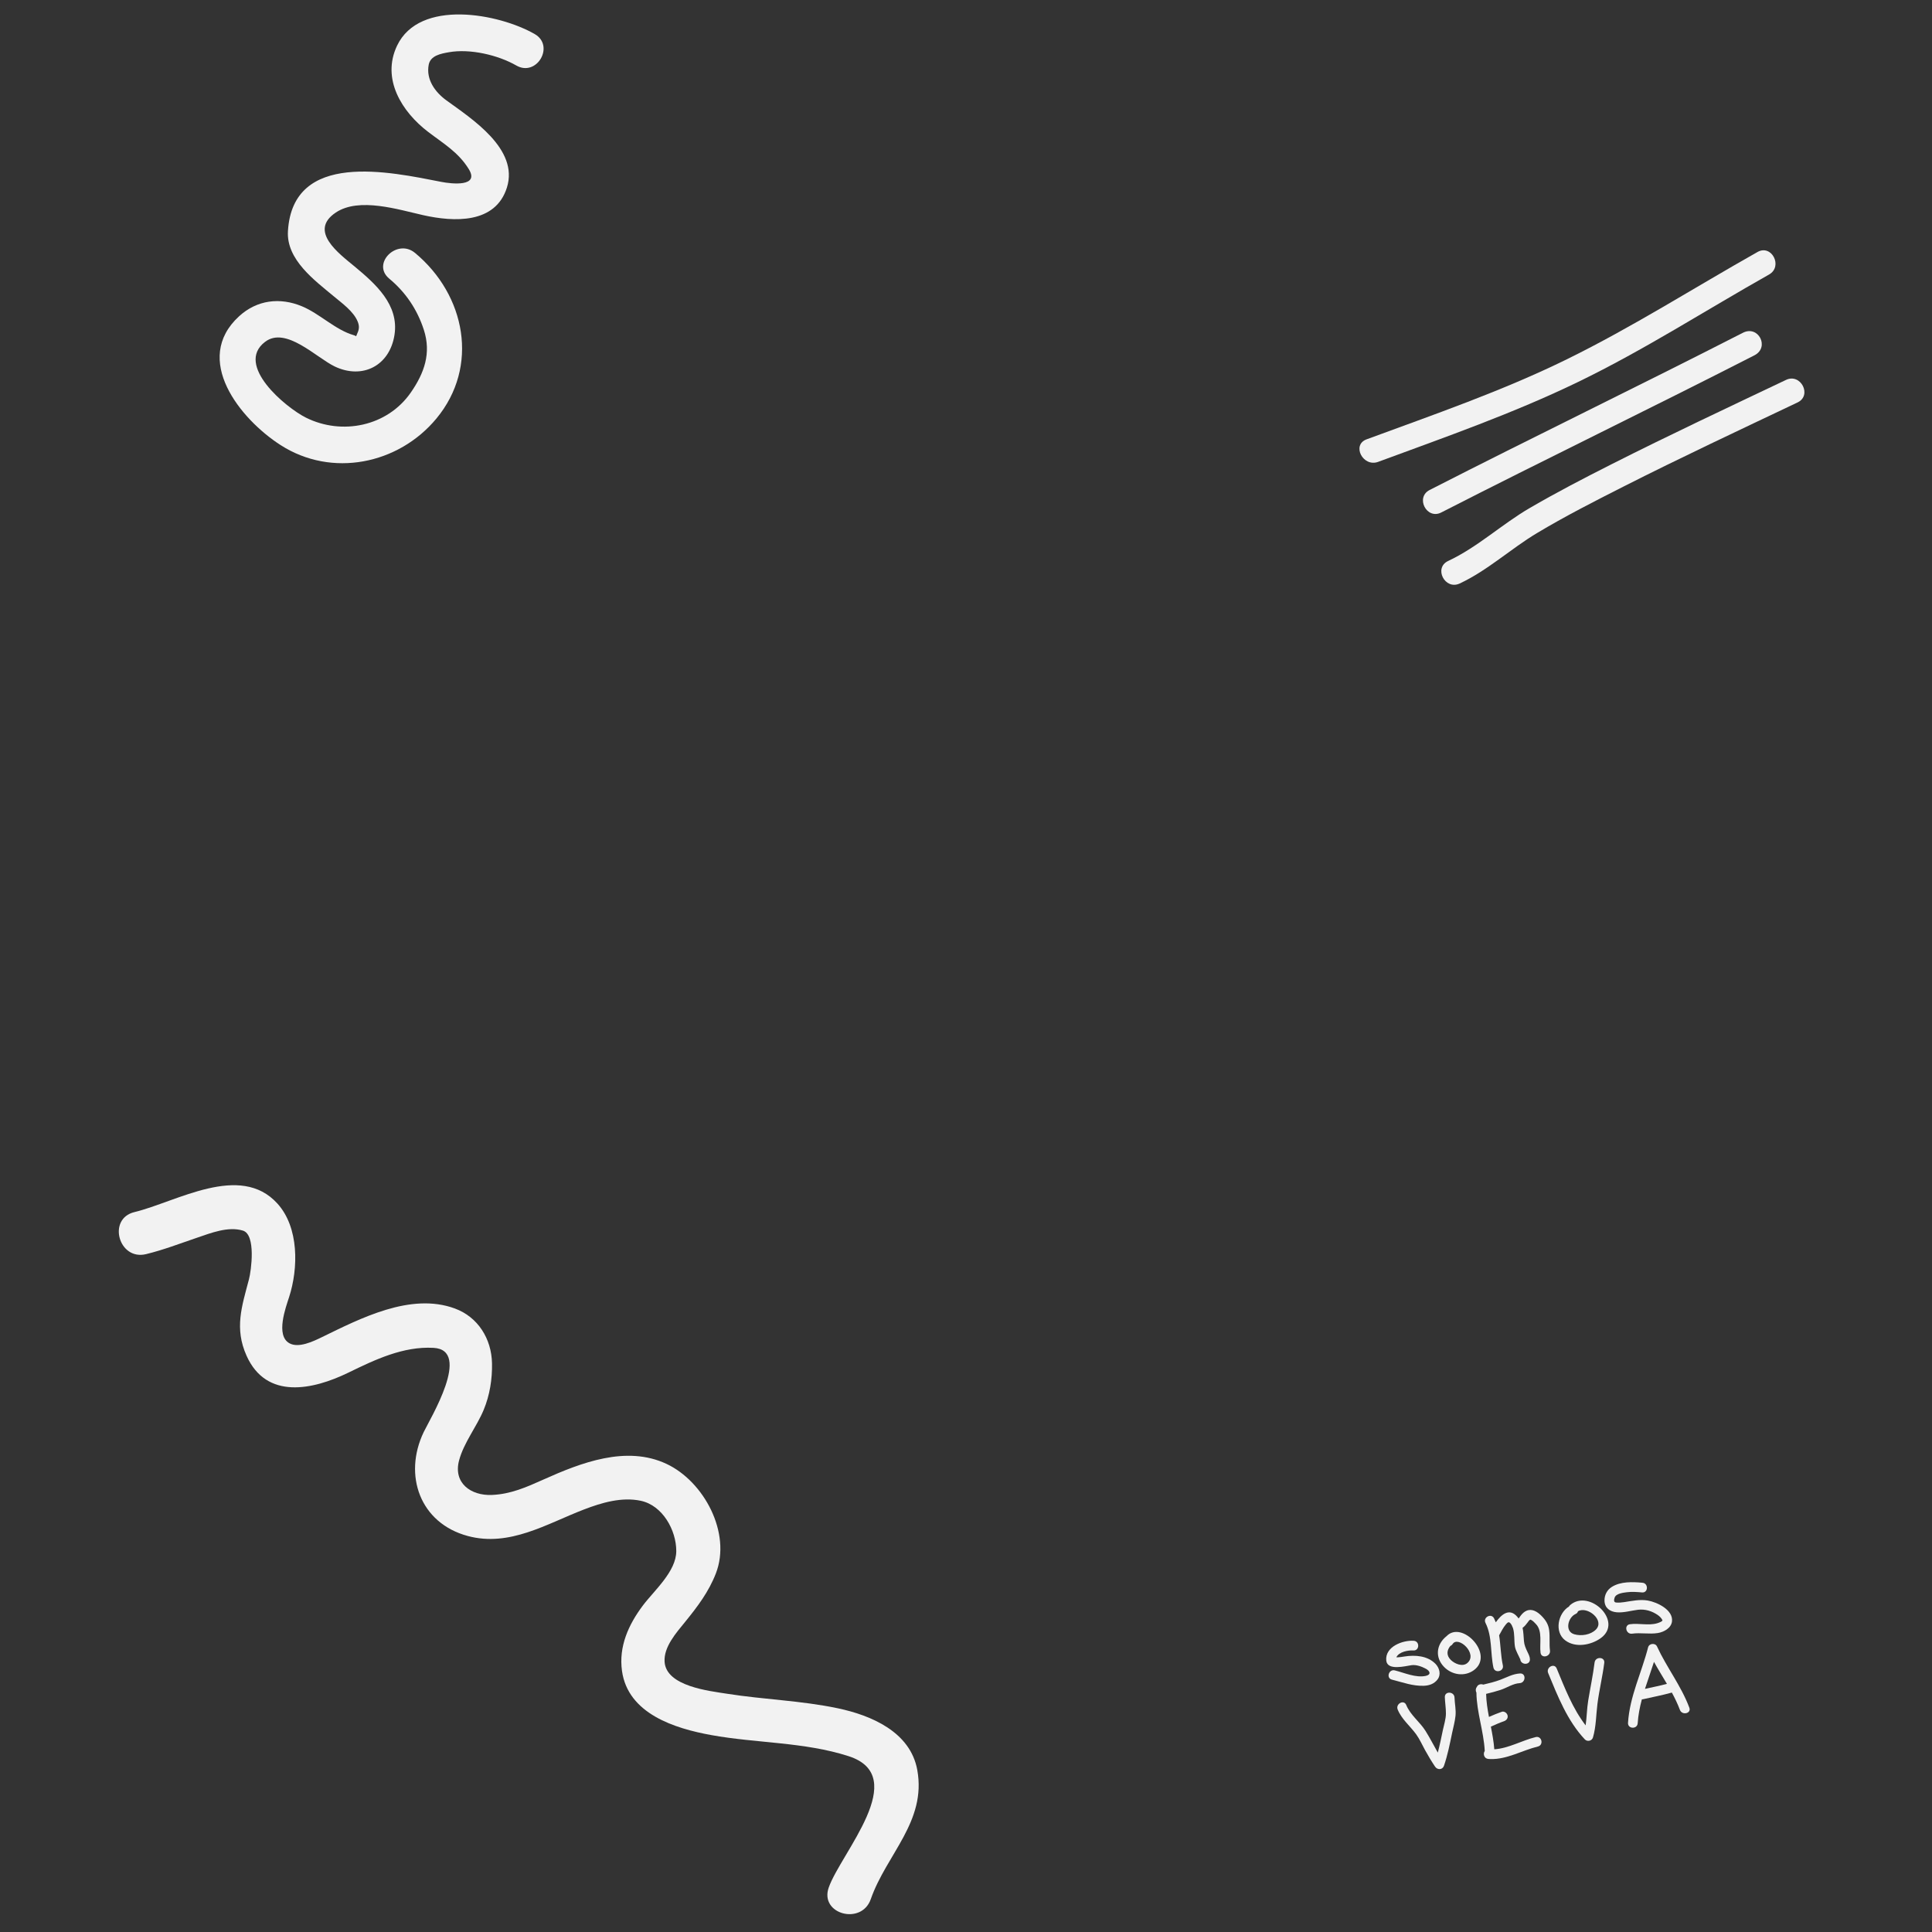<?xml version="1.0" encoding="utf-8"?>
<!-- Generator: Adobe Illustrator 16.0.0, SVG Export Plug-In . SVG Version: 6.00 Build 0)  -->
<!DOCTYPE svg PUBLIC "-//W3C//DTD SVG 1.1//EN" "http://www.w3.org/Graphics/SVG/1.1/DTD/svg11.dtd">
<svg version="1.1" id="Capa_1" xmlns="http://www.w3.org/2000/svg" xmlns:xlink="http://www.w3.org/1999/xlink" x="0px" y="0px"
	 width="500px" height="500px" viewBox="0 0 500 500" enable-background="new 0 0 500 500" xml:space="preserve">
<rect x="0" y="0" width="500" height="500" fill="#333333" stroke="none"/>
<g>
	<path fill="#F2F2F2" d="M237.392,458.072c-1.791-9.864-11.93-14.144-20.538-15.963c-9.441-1.994-19.166-2.263-28.683-3.767
		c-4.624-0.73-15.757-1.92-16.175-8.268c-0.254-3.881,3.057-7.549,5.324-10.343c3.206-3.95,6.091-7.75,7.945-12.528
		c4.069-10.488-3.1-23.799-12.752-28.339c-10.415-4.899-22.189-0.303-31.91,4.06c-4.374,1.962-8.448,3.771-13.322,3.969
		c-5.455,0.221-10.041-3.119-8.466-8.966c1.24-4.607,4.537-8.658,6.363-13.059c1.574-3.793,2.23-7.928,2.153-12.031
		c-0.12-6.33-3.605-11.987-9.62-14.2c-11.426-4.208-24.435,2.569-34.484,7.458c-2.197,1.066-5.939,2.859-8.321,1.543
		c-3.654-2.018-0.94-9.304-0.085-11.951c2.405-7.44,2.597-18.016-3.039-24.22c-9.651-10.625-26.059-0.424-36.998,2.225
		c-7.071,1.711-4.071,12.594,3,10.882c4.489-1.086,8.801-2.755,13.167-4.237c3.632-1.233,8.068-3.018,11.908-1.858
		c3.452,1.042,2.139,10.454,1.576,12.59c-1.861,7.06-3.81,12.695-0.626,19.798c5.134,11.453,17.165,8.84,26.33,4.382
		c6.896-3.354,14.179-6.859,22.059-6.424c9.987,0.551-0.903,18.365-2.549,21.808c-5.332,11.153-0.973,23.562,11.42,26.886
		c10.816,2.901,20.392-3.149,30.033-6.853c4.61-1.772,9.792-3.313,14.739-2.26c5.645,1.201,9.188,7.61,9.178,13.021
		c-0.01,5.282-5.714,10.181-8.638,14.071c-3.725,4.958-6.286,10.603-5.413,16.921c1.533,11.104,13.66,14.91,23.097,16.619
		c11.756,2.13,24.113,1.769,35.554,5.46c16.247,5.241-2.026,25.076-5.149,34.011c-2.407,6.889,8.498,9.824,10.882,3
		C229.413,479.892,239.816,471.429,237.392,458.072z"/>
</g>
<path fill="#F2F2F2" d="M454.84,65.217c-16.453,9.284-32.414,19.455-49.389,27.789c-16.704,8.199-34.346,14.263-51.775,20.693
	c-3.957,1.46-0.926,7.274,2.985,5.831c17.445-6.435,35.018-12.578,51.775-20.694c17.013-8.24,32.945-18.508,49.39-27.788
	C461.494,68.977,458.523,63.138,454.84,65.217z"/>
<path fill="#F2F2F2" d="M451.06,86.123c-27.126,13.879-54.162,26.918-81.071,40.687c-3.761,1.924-0.762,7.748,3,5.823
	c26.909-13.769,53.932-26.8,81.058-40.679C458.063,89.896,455.079,84.065,451.06,86.123z"/>
<path fill="#F2F2F2" d="M462.227,98.317c-15.12,7.188-30.244,14.281-45.186,21.841c-7.146,3.615-14.256,7.3-21.178,11.335
	c-7.239,4.22-13.474,10.123-21.077,13.683c-3.83,1.794-0.832,7.618,2.985,5.831c7.248-3.394,13.164-8.95,19.996-13.043
	c7.228-4.331,14.746-8.167,22.26-11.975c14.937-7.57,30.065-14.652,45.186-21.841C469.032,102.332,466.035,96.506,462.227,98.317z"
	/>
<path fill="#F2F2F2" d="M138.386,8.817c-9.283-5.332-29.814-9.196-35.625,3.002c-4.112,8.631,1.268,17.134,8.01,22.288
	c3.984,3.046,7.841,5.268,10.541,9.642c2.89,4.682-4.469,3.833-7.054,3.329c-13.346-2.604-38.501-8.2-39.74,12.749
	c-0.438,7.398,6.946,12.753,11.936,16.919c2.081,1.737,5.026,3.838,6.1,6.439c0.423,1.023,0.455,1.893-0.006,2.915
	c-0.586,1.298-0.137,0.886-0.95,0.656c-4.779-1.35-8.841-5.58-13.479-7.5c-5.682-2.354-11.608-1.65-16.239,2.589
	c-12.189,11.162,0.268,26.613,10.738,33.342c13.233,8.506,30.487,4.986,40.318-6.863c11.163-13.456,7.572-32.005-5.537-42.875
	c-4.64-3.848-11.345,2.781-6.663,6.663c4.243,3.518,7.246,7.983,8.948,13.225c1.973,6.076,0.126,11.212-3.372,16.255
	c-6.089,8.779-17.847,11.13-27.148,6.484c-5.204-2.6-18.442-13.578-10.579-19.595c5.4-4.133,13.278,4.094,18.061,6.37
	c7.141,3.397,14.201-0.174,15.447-8.18c1.215-7.813-4.921-13.227-10.358-17.737c-3.962-3.287-12.004-9.15-4.826-13.934
	c6.053-4.033,16.236-0.739,22.657,0.693c7.889,1.758,18.64,2.31,21.623-7.153c3.148-9.992-9.133-17.809-15.665-22.569
	c-2.928-2.134-5.3-5.386-4.576-9.217c0.454-2.397,3.19-2.876,5.211-3.237c5.45-0.973,12.715,0.705,17.469,3.436
	C138.91,19.984,143.653,11.841,138.386,8.817z"/>
<g>
	<path fill="#F2F2F2" d="M371.503,430.602c-2.079-2.129-5.323-2.339-8.054-1.898c-0.563,0.091-1.125,0.178-1.693,0.206
		c-0.131,0.007-0.259,0.007-0.388,0.001c0.68-1.432,3.05-1.863,4.401-1.774c1.616,0.108,1.713-2.399,0.103-2.504
		c-2.895-0.194-7.49,1.554-7.106,5.133c0.286,2.688,4.984,1.397,6.523,1.183c1.237-0.172,2.666,0.348,3.734,0.927
		c1.134,0.614,1.372,1.533-0.02,1.839c-2.589,0.564-5.555-0.806-8.029-1.422c-1.565-0.388-2.313,2.005-0.744,2.395
		c2.725,0.68,5.45,1.716,8.304,1.586c1.4-0.063,2.659-0.511,3.515-1.656C373.004,433.338,372.524,431.649,371.503,430.602z"/>
	<path fill="#F2F2F2" d="M374.331,423.475c-0.035,0.022-0.069,0.049-0.104,0.077c-2.524,2.11-2.852,5.368-0.559,7.788
		c2.048,2.158,5.381,2.665,7.792,0.881C386.878,428.209,378.355,419.174,374.331,423.475z M379.741,430.397
		c-1.246,1.056-3.256,0.181-4.248-0.779c-1.234-1.193-1.072-2.55-0.131-3.661c0.217-0.086,0.419-0.244,0.577-0.489
		C377.381,423.237,382.572,428,379.741,430.397z"/>
	<path fill="#F2F2F2" d="M398.932,418.175c-0.996-1.009-2.391-1.935-3.833-1.332c-0.622,0.258-1.082,0.703-1.495,1.224
		c-0.198,0.247-0.375,0.548-0.588,0.798c-0.11-0.154-0.227-0.309-0.36-0.46c-2.074-2.382-4.127-0.544-5.545,1.448
		c-0.134-0.346-0.285-0.688-0.453-1.026c-0.728-1.445-2.934-0.25-2.208,1.193c1.775,3.527,1.227,7.767,2.048,11.543
		c0.343,1.581,2.785,1.015,2.442-0.565c-0.555-2.552-0.56-5.218-0.967-7.788c0.025-0.034,0.048-0.069,0.068-0.108
		c0.5-0.895,0.966-1.85,1.628-2.638c0.161-0.193,0.474-0.609,0.761-0.62c0.348-0.015,0.672,0.47,0.89,0.923
		c0.038,0.148,0.099,0.292,0.18,0.423c0.033,0.09,0.061,0.168,0.078,0.227c0.443,1.469,0.247,3.12,0.475,4.631
		c0.097,0.647,0.366,1.235,0.642,1.822c0.14,0.297,0.287,0.589,0.433,0.885c0.036,0.072,0.317,0.749,0.313,0.57
		c0.033,1.61,2.539,1.721,2.505,0.104c-0.016-0.676-0.329-1.272-0.615-1.869c-0.468-0.978-0.845-1.789-0.934-2.887
		c-0.097-1.19-0.128-2.32-0.352-3.387c0.524-0.377,0.943-0.908,1.347-1.453c0.211-0.283,0.515-0.778,0.787-0.646
		c0.54,0.258,0.964,0.731,1.363,1.163c1.72,1.857,0.852,5.039,1.151,7.372c0.206,1.604,2.648,1.022,2.443-0.565
		c-0.223-1.716,0.013-3.465-0.201-5.188C400.737,420.381,400.042,419.299,398.932,418.175z"/>
	<path fill="#F2F2F2" d="M406.358,415.384c-0.137,0.116-0.236,0.246-0.303,0.38c-2.861,1.74-3.854,6.59-0.979,8.759
		c2.662,2.01,6.706,1.234,9.223-0.594C420.205,419.634,411.338,411.098,406.358,415.384z M413.021,421.724
		c-1.365,1.387-3.792,1.748-5.601,1.222c-2.546-0.739-1.645-4.357,0.323-5.24c0.366-0.163,0.566-0.424,0.639-0.71
		C410.781,415.575,415.394,419.314,413.021,421.724z"/>
	<path fill="#F2F2F2" d="M426.446,414.217c-2.061-0.353-4.061,0.101-6.098,0.408c-0.698,0.104-1.387,0.171-2.091,0.108
		c-0.698-0.059-0.563-0.745-0.396-1.254c0.348-1.089,2.242-1.291,3.154-1.409c1.295-0.166,2.646-0.07,3.942,0.049
		c1.615,0.147,1.706-2.358,0.106-2.506c-2.573-0.235-5.665-0.354-7.931,1.083c-1.24,0.786-1.911,2.083-1.89,3.544
		c0.029,1.893,1.401,2.872,3.165,3.021c1.792,0.153,3.668-0.426,5.438-0.648c1.903-0.238,3.7,0.31,5.243,1.399
		c0.468,0.331,0.879,0.748,1.135,1.265c0.169,0.343-1.157,0.765-1.357,0.823c-2.225,0.657-4.748-0.077-7.04,0.249
		c-1.603,0.229-1.022,2.668,0.564,2.443c2.214-0.316,4.451,0.198,6.676-0.168c1.55-0.254,3.419-1.265,3.639-2.975
		C433.095,416.63,428.826,414.625,426.446,414.217z"/>
	<path fill="#F2F2F2" d="M373.921,439.222c0.049,1.425,0.289,2.83,0.283,4.256c-0.007,1.423-0.501,2.884-0.792,4.271
		c-0.407,1.945-0.801,3.9-1.309,5.823c-1.062-1.865-2.032-3.777-3.17-5.599c-1.495-2.389-3.913-4.078-5.002-6.729
		c-0.613-1.491-2.814-0.286-2.207,1.196c1.047,2.537,3.214,4.236,4.789,6.41c0.902,1.248,1.54,2.723,2.286,4.068
		c0.81,1.464,1.665,2.902,2.6,4.291c0.598,0.889,1.925,0.866,2.3-0.225c0.95-2.762,1.511-5.638,2.107-8.493
		c0.31-1.481,0.731-2.96,0.882-4.468c0.154-1.559-0.211-3.143-0.261-4.698C376.373,437.719,373.867,437.607,373.921,439.222z"/>
	<path fill="#F2F2F2" d="M397.441,449.552c-3.53,0.861-7.037,2.937-10.719,3.163c-0.146-1.974-0.505-3.918-0.889-5.861
		c1.112-0.503,2.231-1.002,3.388-1.403c0.645-0.225,1.104-0.785,0.938-1.503c-0.141-0.614-0.857-1.164-1.505-0.939
		c-1.128,0.392-2.225,0.85-3.315,1.329c-0.374-1.974-0.687-3.954-0.733-5.966c1.27-0.304,2.535-0.632,3.778-1.041
		c1.613-0.532,3.185-1.637,4.9-1.736c1.601-0.093,1.716-2.599,0.103-2.506c-1.909,0.111-3.385,0.994-5.138,1.647
		c-1.421,0.531-2.904,0.896-4.383,1.237c-0.611-0.242-1.416-0.041-1.676,0.633c-0.329,0.4-0.335,0.994-0.096,1.444
		c0.067,5.115,1.89,10.009,2.157,15.102c-0.493,0.698-0.204,1.966,0.925,2.059c0.069,0.006,0.136,0.009,0.207,0.014
		c0.11,0.017,0.223,0.023,0.332,0.015c4.289,0.136,8.213-2.251,12.29-3.245C399.576,451.611,399.012,449.17,397.441,449.552z"/>
	<path fill="#F2F2F2" d="M412.679,430.245c-0.417,3.302-1.108,6.555-1.649,9.835c-0.35,2.126-0.364,4.313-0.668,6.447
		c-3.363-4.358-5.41-9.703-7.494-14.735c-0.617-1.492-2.815-0.286-2.204,1.195c2.487,6.008,4.958,12.347,9.483,17.157
		c0.638,0.68,1.841,0.418,2.108-0.486c0.832-2.827,0.794-5.809,1.163-8.709c0.453-3.554,1.317-7.043,1.765-10.598
		C415.386,428.743,412.878,428.656,412.679,430.245z"/>
	<path fill="#F2F2F2" d="M423.834,445.97c0.134-2.11,0.538-4.159,1.079-6.178c0.099,0.001,0.204-0.01,0.313-0.034
		c2.486-0.567,4.991-1.037,7.45-1.722c0.783,1.448,1.502,2.93,2.081,4.479c0.559,1.492,3.008,0.945,2.441-0.566
		c-2.108-5.646-5.86-10.406-8.369-15.853c-0.449-0.975-2.036-0.799-2.3,0.226c-1.675,6.541-4.771,12.716-5.199,19.543
		C421.228,447.481,423.733,447.578,423.834,445.97z M428.05,430.089c1.062,1.928,2.233,3.799,3.35,5.698
		c-1.88,0.491-3.787,0.876-5.686,1.292C426.46,434.742,427.31,432.427,428.05,430.089z"/>
</g>
</svg>
